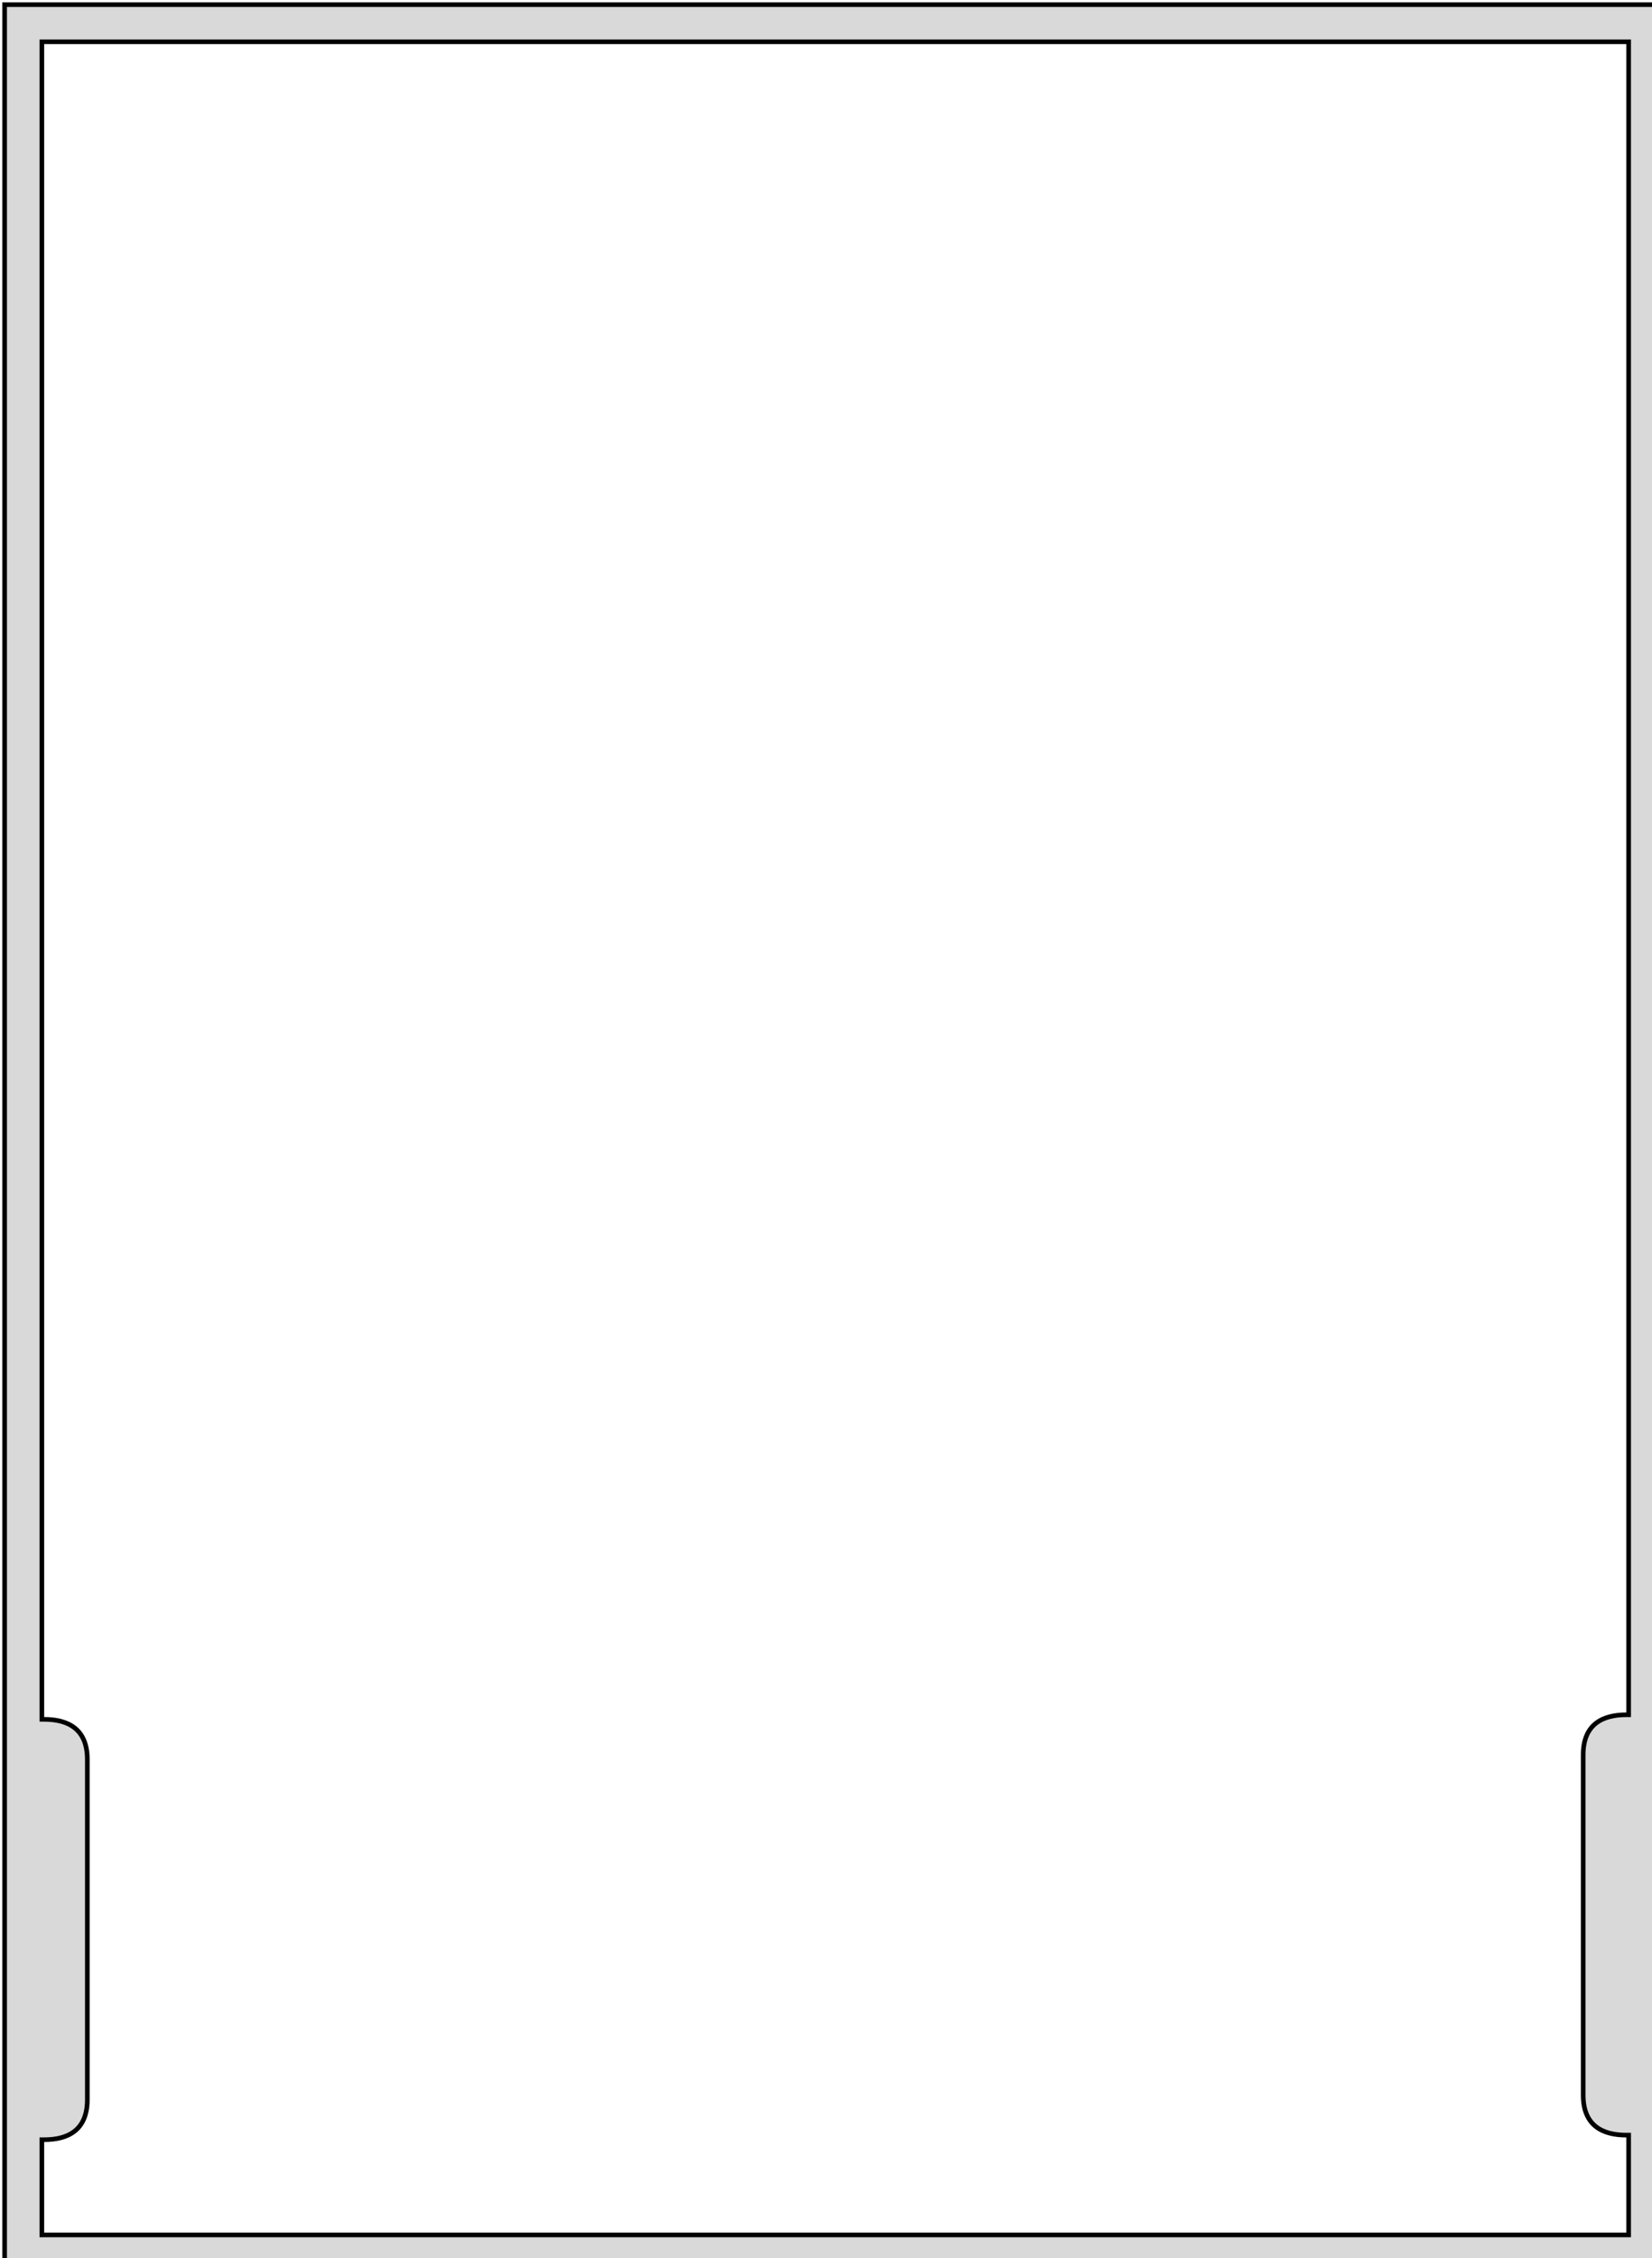 <svg width="357" height="488" viewBox="0 0 357 488" fill="none" xmlns="http://www.w3.org/2000/svg">
    <path fill-rule="evenodd" clip-rule="evenodd"
        d="M1 491H360V1H1V491ZM351.955 482.967H9.045V462.383H9.536C14.589 462.383 18.87 460.408 18.87 453.732V380.197C18.87 373.521 14.589 371.546 9.536 371.546H9.045V9.033H351.955V370.558H351.464C346.411 370.558 342.13 372.533 342.13 379.21V452.745C342.13 459.421 346.411 461.396 351.464 461.396H351.955V482.967Z"
        fill="#D9D9D9" stroke="black" />
</svg>
    